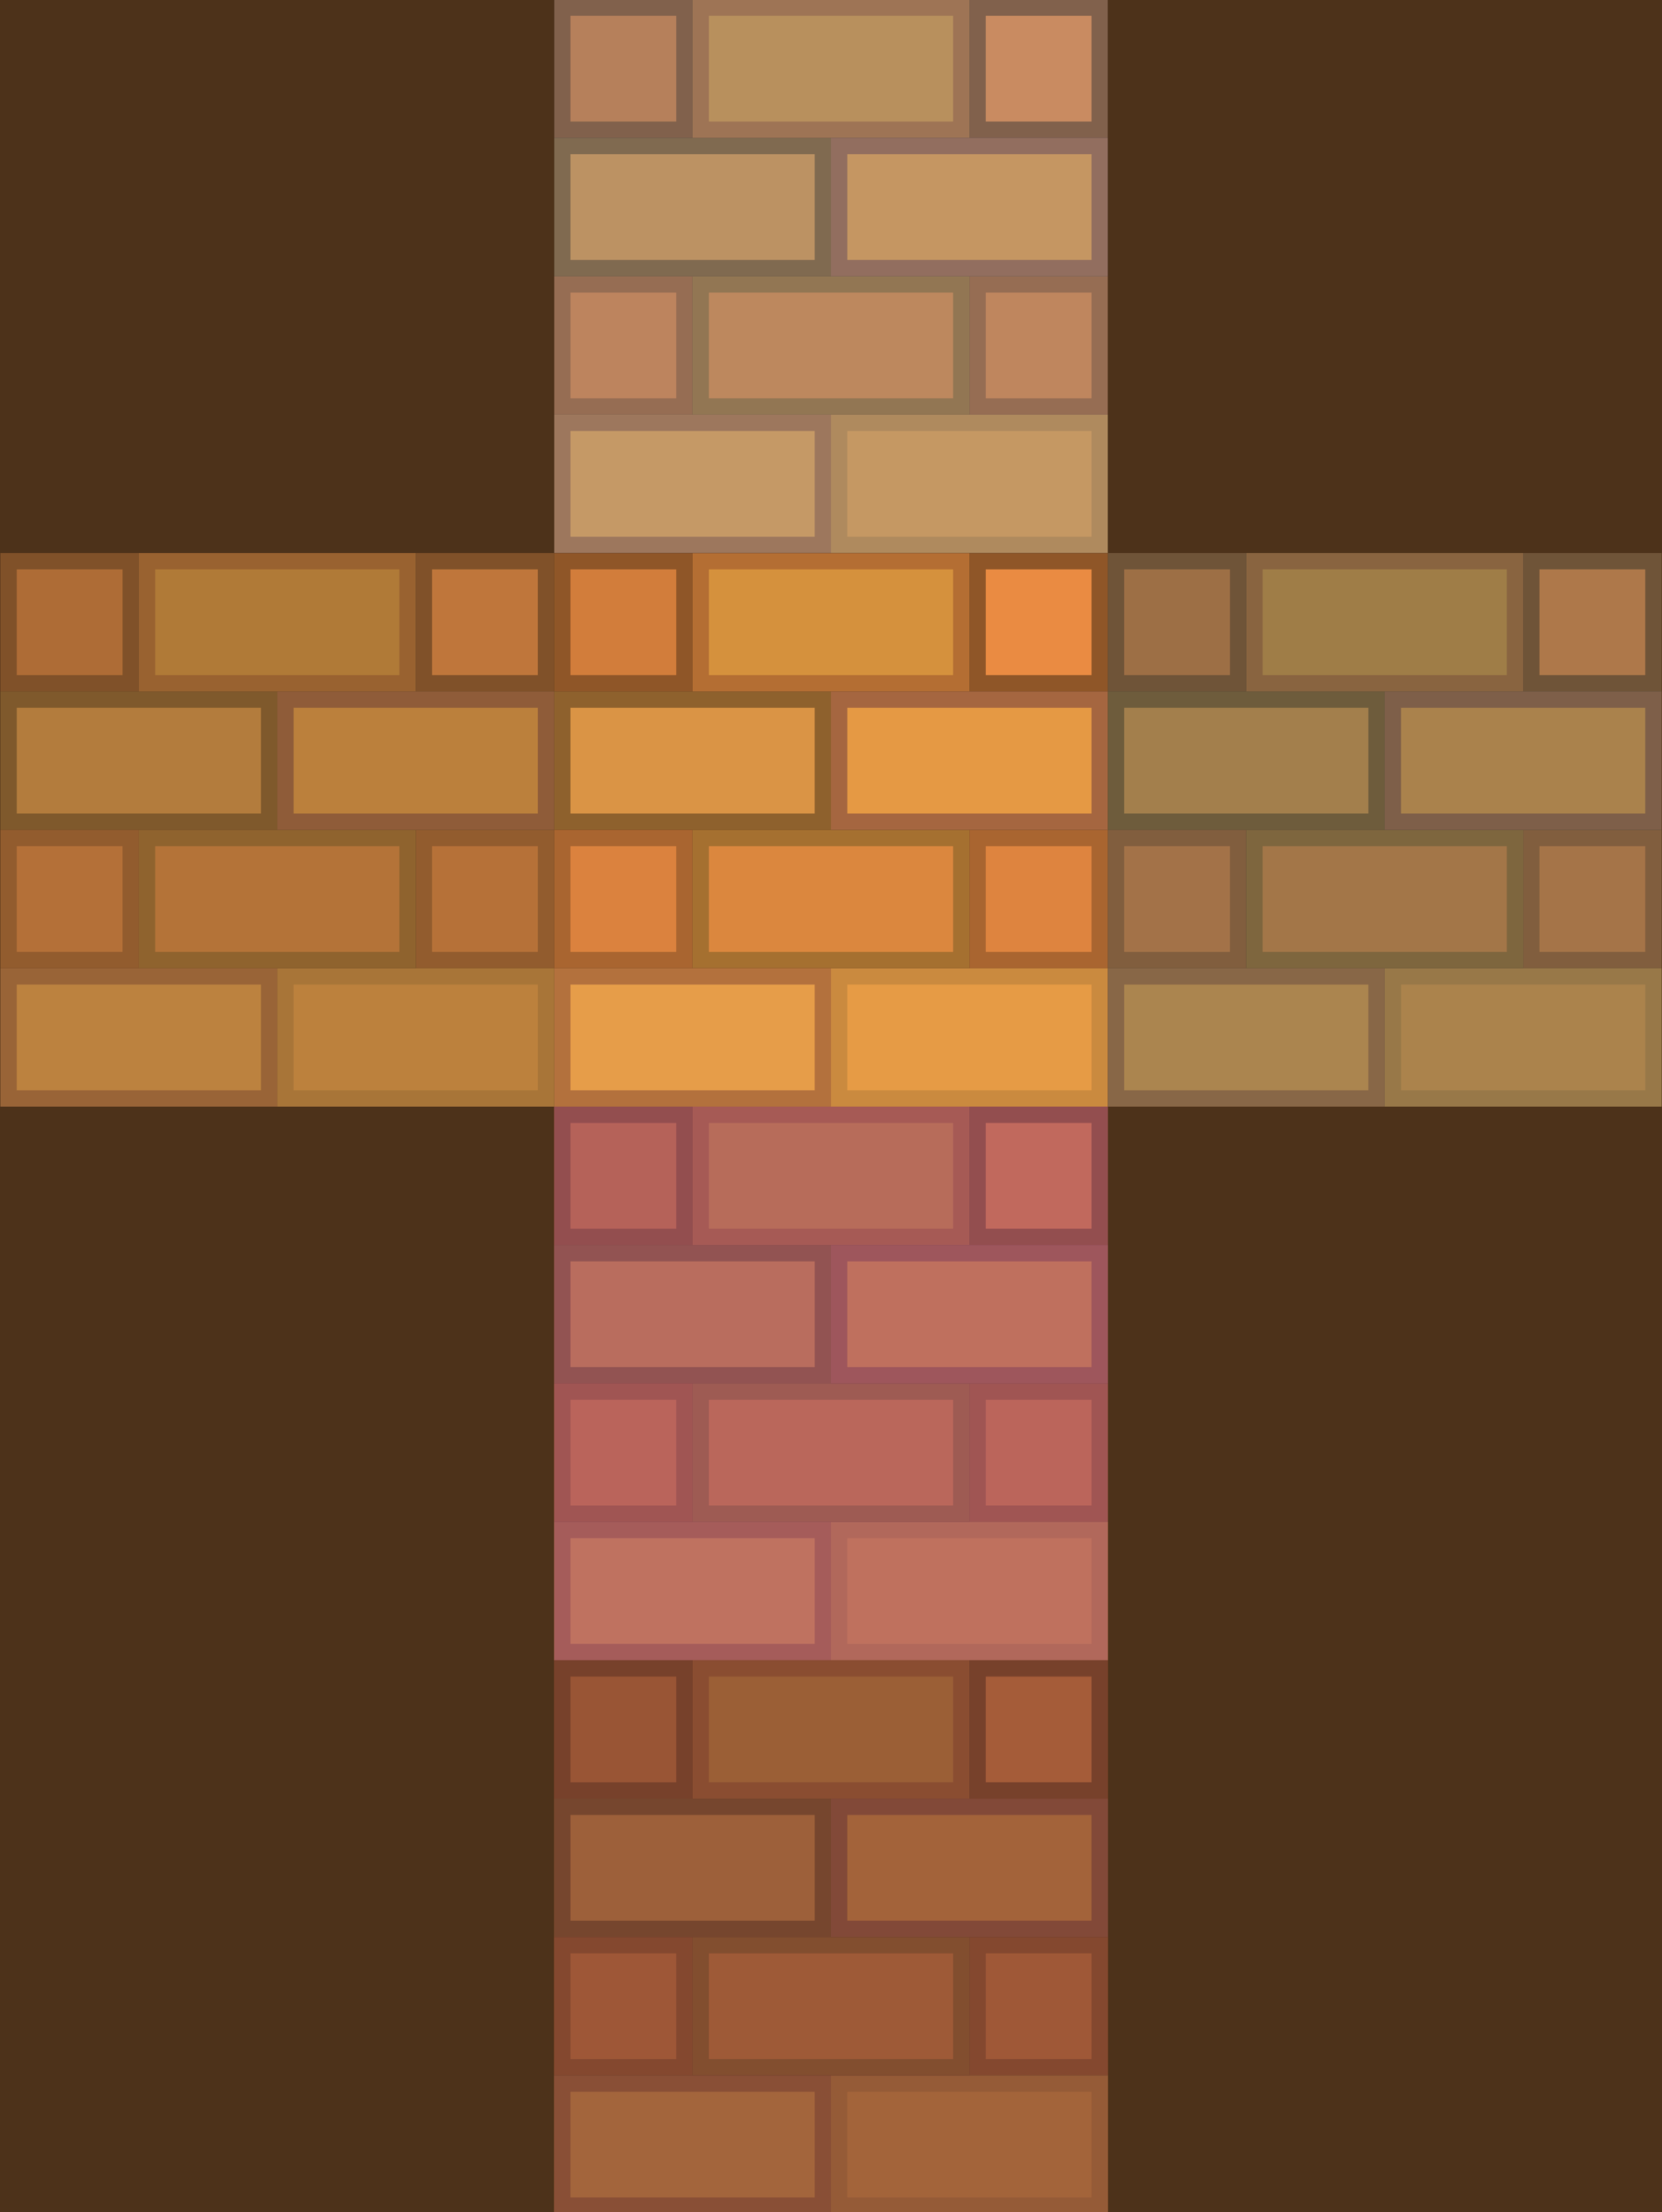 <?xml version="1.0" encoding="UTF-8" standalone="no"?>
<!-- Created with Inkscape (http://www.inkscape.org/) -->

<svg
   width="813.23mm"
   height="1082.675mm"
   viewBox="0 0 813.23 1082.675"
   version="1.1"
   id="svg295"
   inkscape:version="1.2.2 (b0a8486541, 2022-12-01)"
   sodipodi:docname="rock_tile.svg"
   inkscape:export-filename="png/rock_tile.png"
   inkscape:export-xdpi="96"
   inkscape:export-ydpi="96"
   xml:space="preserve"
   xmlns:inkscape="http://www.inkscape.org/namespaces/inkscape"
   xmlns:sodipodi="http://sodipodi.sourceforge.net/DTD/sodipodi-0.dtd"
   xmlns="http://www.w3.org/2000/svg"
   xmlns:svg="http://www.w3.org/2000/svg"><sodipodi:namedview
     id="namedview297"
     pagecolor="#505050"
     bordercolor="#ffffff"
     borderopacity="1"
     inkscape:showpageshadow="0"
     inkscape:pageopacity="0"
     inkscape:pagecheckerboard="1"
     inkscape:deskcolor="#d1d1d1"
     inkscape:document-units="mm"
     showgrid="false"
     inkscape:zoom="0.12292702"
     inkscape:cx="1915.7709"
     inkscape:cy="902.9748"
     inkscape:window-width="1854"
     inkscape:window-height="1011"
     inkscape:window-x="66"
     inkscape:window-y="32"
     inkscape:window-maximized="1"
     inkscape:current-layer="layer1" /><defs
     id="defs292" /><g
     inkscape:label="Camada 1"
     inkscape:groupmode="layer"
     id="layer1"
     transform="translate(303.065,542.804)"><rect
       style="opacity:1;fill:#4d321a;fill-opacity:1;stroke:none;stroke-width:3;stroke-linecap:round;stroke-linejoin:round;stroke-dasharray:none;stroke-opacity:1;paint-order:markers fill stroke"
       id="rect25870"
       width="813.23"
       height="1082.675"
       x="-303.065"
       y="-542.804" /><g
       id="g79226"
       transform="translate(4.1895508e-4)"><rect
         style="fill:#8f5628;fill-opacity:1;stroke:none;stroke-width:0.177;stroke-linecap:round;stroke-linejoin:round;stroke-dashoffset:4.66;paint-order:markers fill stroke"
         id="rect1911"
         width="67.733"
         height="67.733"
         x="-31.917"
         y="-272.135" /><rect
         style="fill:#8e612d;fill-opacity:1;stroke:none;stroke-width:0.25;stroke-linecap:round;stroke-linejoin:round;stroke-dashoffset:4.66;paint-order:markers fill stroke"
         id="rect1911-6-0"
         width="135.467"
         height="67.733"
         x="-31.917"
         y="-204.402" /><rect
         style="fill:#8f5628;fill-opacity:1;stroke:none;stroke-width:0.177;stroke-linecap:round;stroke-linejoin:round;stroke-dashoffset:4.66;paint-order:markers fill stroke"
         id="rect1911-2"
         width="67.733"
         height="67.733"
         x="-239.017"
         y="-272.135"
         transform="scale(-1,1)" /><rect
         style="fill:#b46e33;fill-opacity:1;stroke:none;stroke-width:0.25;stroke-linecap:round;stroke-linejoin:round;stroke-dashoffset:4.66;paint-order:markers fill stroke"
         id="rect1911-6-9"
         width="135.466"
         height="67.733"
         x="35.817"
         y="-272.135" /><rect
         style="fill:#a96530;fill-opacity:1;stroke:none;stroke-width:0.177;stroke-linecap:round;stroke-linejoin:round;stroke-dashoffset:4.66;paint-order:markers fill stroke"
         id="rect1911-2-7"
         width="67.733"
         height="67.733"
         x="-239.017"
         y="-136.668"
         transform="scale(-1,1)" /><rect
         style="fill:#ca8a3f;fill-opacity:1;stroke:none;stroke-width:0.25;stroke-linecap:round;stroke-linejoin:round;stroke-dashoffset:4.66;paint-order:markers fill stroke"
         id="rect1911-6-0-1-2"
         width="135.467"
         height="67.733"
         x="-239.017"
         y="-68.935"
         transform="scale(-1,1)" /><rect
         style="fill:#a96530;fill-opacity:1;stroke:none;stroke-width:0.177;stroke-linecap:round;stroke-linejoin:round;stroke-dashoffset:4.66;paint-order:markers fill stroke"
         id="rect1911-2-7-2"
         width="67.733"
         height="67.733"
         x="-31.916"
         y="-136.668" /><rect
         style="fill:#a57030;fill-opacity:1;stroke:none;stroke-width:0.25;stroke-linecap:round;stroke-linejoin:round;stroke-dashoffset:4.66;paint-order:markers fill stroke"
         id="rect1911-6-9-2"
         width="135.466"
         height="67.733"
         x="35.817"
         y="-136.668" /><rect
         style="fill:#db873e;fill-opacity:1;stroke:none;stroke-width:0.205;stroke-linecap:round;stroke-linejoin:round;stroke-dashoffset:4.66;paint-order:markers fill stroke"
         id="rect50279-8-9"
         width="119.466"
         height="51.733"
         x="43.817"
         y="-128.668" /><rect
         style="fill:#b3713d;fill-opacity:1;stroke:none;stroke-width:0.25;stroke-linecap:round;stroke-linejoin:round;stroke-dashoffset:4.66;paint-order:markers fill stroke"
         id="rect1911-6-0-1-2-7"
         width="135.467"
         height="67.733"
         x="-31.917"
         y="-68.935" /><rect
         style="fill:#a56640;fill-opacity:1;stroke:none;stroke-width:0.25;stroke-linecap:round;stroke-linejoin:round;stroke-dashoffset:4.66;paint-order:markers fill stroke"
         id="rect1911-6-0-1-2-5"
         width="135.467"
         height="67.733"
         x="-239.017"
         y="-204.402"
         transform="scale(-1,1)" /><rect
         style="fill:#d5913d;fill-opacity:1;stroke:none;stroke-width:0.205;stroke-linecap:round;stroke-linejoin:round;stroke-dashoffset:4.66;paint-order:markers fill stroke"
         id="rect50279"
         width="119.466"
         height="51.733"
         x="43.817"
         y="-264.135" /><rect
         style="fill:#de843f;fill-opacity:1;stroke:none;stroke-width:0.135;stroke-linecap:round;stroke-linejoin:round;stroke-dashoffset:4.66;paint-order:markers fill stroke"
         id="rect50279-8"
         width="51.733"
         height="51.733"
         x="179.283"
         y="-128.668" /><rect
         style="fill:#db823e;fill-opacity:1;stroke:none;stroke-width:0.135;stroke-linecap:round;stroke-linejoin:round;stroke-dashoffset:4.66;paint-order:markers fill stroke"
         id="rect50279-8-6"
         width="51.733"
         height="51.733"
         x="-23.916"
         y="-128.668" /><rect
         style="fill:#ea8b42;fill-opacity:1;stroke:none;stroke-width:0.135;stroke-linecap:round;stroke-linejoin:round;stroke-dashoffset:4.66;paint-order:markers fill stroke"
         id="rect50279-8-6-9"
         width="51.733"
         height="51.733"
         x="179.284"
         y="-264.135" /><rect
         style="fill:#d27d3b;fill-opacity:1;stroke:none;stroke-width:0.135;stroke-linecap:round;stroke-linejoin:round;stroke-dashoffset:4.66;paint-order:markers fill stroke"
         id="rect50279-8-6-2"
         width="51.733"
         height="51.733"
         x="-23.916"
         y="-264.135" /><rect
         style="fill:#e69d49;fill-opacity:1;stroke:none;stroke-width:0.205;stroke-linecap:round;stroke-linejoin:round;stroke-dashoffset:4.66;paint-order:markers fill stroke"
         id="rect50279-8-3"
         width="119.466"
         height="51.733"
         x="-23.916"
         y="-60.935" /><rect
         style="fill:#e69b45;fill-opacity:1;stroke:none;stroke-width:0.205;stroke-linecap:round;stroke-linejoin:round;stroke-dashoffset:4.66;paint-order:markers fill stroke"
         id="rect50279-8-7"
         width="119.466"
         height="51.733"
         x="111.551"
         y="-60.935" /><rect
         style="fill:#da9445;fill-opacity:1;stroke:none;stroke-width:0.205;stroke-linecap:round;stroke-linejoin:round;stroke-dashoffset:4.66;paint-order:markers fill stroke"
         id="rect50279-2"
         width="119.466"
         height="51.733"
         x="-23.916"
         y="-196.402" /><rect
         style="fill:#e59944;fill-opacity:1;stroke:none;stroke-width:0.205;stroke-linecap:round;stroke-linejoin:round;stroke-dashoffset:4.66;paint-order:markers fill stroke"
         id="rect50279-2-1"
         width="119.466"
         height="51.733"
         x="111.551"
         y="-196.402" /></g><g
       id="g79226-7"
       transform="translate(-1.7453125e-4,-270.933)"><rect
         style="fill:#8f5628;fill-opacity:1;stroke:none;stroke-width:0.177;stroke-linecap:round;stroke-linejoin:round;stroke-dashoffset:4.66;paint-order:markers fill stroke"
         id="rect1911-27"
         width="67.733"
         height="67.733"
         x="-31.917"
         y="-272.135" /><rect
         style="fill:#8e612d;fill-opacity:1;stroke:none;stroke-width:0.25;stroke-linecap:round;stroke-linejoin:round;stroke-dashoffset:4.66;paint-order:markers fill stroke"
         id="rect1911-6-0-2"
         width="135.467"
         height="67.733"
         x="-31.917"
         y="-204.402" /><rect
         style="fill:#8f5628;fill-opacity:1;stroke:none;stroke-width:0.177;stroke-linecap:round;stroke-linejoin:round;stroke-dashoffset:4.66;paint-order:markers fill stroke"
         id="rect1911-2-2"
         width="67.733"
         height="67.733"
         x="-239.017"
         y="-272.135"
         transform="scale(-1,1)" /><rect
         style="fill:#b46e33;fill-opacity:1;stroke:none;stroke-width:0.25;stroke-linecap:round;stroke-linejoin:round;stroke-dashoffset:4.66;paint-order:markers fill stroke"
         id="rect1911-6-9-6"
         width="135.466"
         height="67.733"
         x="35.817"
         y="-272.135" /><rect
         style="fill:#a96530;fill-opacity:1;stroke:none;stroke-width:0.177;stroke-linecap:round;stroke-linejoin:round;stroke-dashoffset:4.66;paint-order:markers fill stroke"
         id="rect1911-2-7-1"
         width="67.733"
         height="67.733"
         x="-239.017"
         y="-136.668"
         transform="scale(-1,1)" /><rect
         style="fill:#ca8a3f;fill-opacity:1;stroke:none;stroke-width:0.25;stroke-linecap:round;stroke-linejoin:round;stroke-dashoffset:4.66;paint-order:markers fill stroke"
         id="rect1911-6-0-1-2-0"
         width="135.467"
         height="67.733"
         x="-239.017"
         y="-68.935"
         transform="scale(-1,1)" /><rect
         style="fill:#a96530;fill-opacity:1;stroke:none;stroke-width:0.177;stroke-linecap:round;stroke-linejoin:round;stroke-dashoffset:4.66;paint-order:markers fill stroke"
         id="rect1911-2-7-2-6"
         width="67.733"
         height="67.733"
         x="-31.916"
         y="-136.668" /><rect
         style="fill:#a57030;fill-opacity:1;stroke:none;stroke-width:0.25;stroke-linecap:round;stroke-linejoin:round;stroke-dashoffset:4.66;paint-order:markers fill stroke"
         id="rect1911-6-9-2-1"
         width="135.466"
         height="67.733"
         x="35.817"
         y="-136.668" /><rect
         style="fill:#db873e;fill-opacity:1;stroke:none;stroke-width:0.205;stroke-linecap:round;stroke-linejoin:round;stroke-dashoffset:4.66;paint-order:markers fill stroke"
         id="rect50279-8-9-5"
         width="119.466"
         height="51.733"
         x="43.817"
         y="-128.668" /><rect
         style="fill:#b3713d;fill-opacity:1;stroke:none;stroke-width:0.25;stroke-linecap:round;stroke-linejoin:round;stroke-dashoffset:4.66;paint-order:markers fill stroke"
         id="rect1911-6-0-1-2-7-9"
         width="135.467"
         height="67.733"
         x="-31.917"
         y="-68.935" /><rect
         style="fill:#a56640;fill-opacity:1;stroke:none;stroke-width:0.25;stroke-linecap:round;stroke-linejoin:round;stroke-dashoffset:4.66;paint-order:markers fill stroke"
         id="rect1911-6-0-1-2-5-4"
         width="135.467"
         height="67.733"
         x="-239.017"
         y="-204.402"
         transform="scale(-1,1)" /><rect
         style="fill:#d5913d;fill-opacity:1;stroke:none;stroke-width:0.205;stroke-linecap:round;stroke-linejoin:round;stroke-dashoffset:4.66;paint-order:markers fill stroke"
         id="rect50279-9"
         width="119.466"
         height="51.733"
         x="43.817"
         y="-264.135" /><rect
         style="fill:#de843f;fill-opacity:1;stroke:none;stroke-width:0.135;stroke-linecap:round;stroke-linejoin:round;stroke-dashoffset:4.66;paint-order:markers fill stroke"
         id="rect50279-8-0"
         width="51.733"
         height="51.733"
         x="179.283"
         y="-128.668" /><rect
         style="fill:#db823e;fill-opacity:1;stroke:none;stroke-width:0.135;stroke-linecap:round;stroke-linejoin:round;stroke-dashoffset:4.66;paint-order:markers fill stroke"
         id="rect50279-8-6-91"
         width="51.733"
         height="51.733"
         x="-23.916"
         y="-128.668" /><rect
         style="fill:#ea8b42;fill-opacity:1;stroke:none;stroke-width:0.135;stroke-linecap:round;stroke-linejoin:round;stroke-dashoffset:4.66;paint-order:markers fill stroke"
         id="rect50279-8-6-9-7"
         width="51.733"
         height="51.733"
         x="179.284"
         y="-264.135" /><rect
         style="fill:#d27d3b;fill-opacity:1;stroke:none;stroke-width:0.135;stroke-linecap:round;stroke-linejoin:round;stroke-dashoffset:4.66;paint-order:markers fill stroke"
         id="rect50279-8-6-2-7"
         width="51.733"
         height="51.733"
         x="-23.916"
         y="-264.135" /><rect
         style="fill:#e69d49;fill-opacity:1;stroke:none;stroke-width:0.205;stroke-linecap:round;stroke-linejoin:round;stroke-dashoffset:4.66;paint-order:markers fill stroke"
         id="rect50279-8-3-1"
         width="119.466"
         height="51.733"
         x="-23.916"
         y="-60.935" /><rect
         style="fill:#e69b45;fill-opacity:1;stroke:none;stroke-width:0.205;stroke-linecap:round;stroke-linejoin:round;stroke-dashoffset:4.66;paint-order:markers fill stroke"
         id="rect50279-8-7-1"
         width="119.466"
         height="51.733"
         x="111.551"
         y="-60.935" /><rect
         style="fill:#da9445;fill-opacity:1;stroke:none;stroke-width:0.205;stroke-linecap:round;stroke-linejoin:round;stroke-dashoffset:4.66;paint-order:markers fill stroke"
         id="rect50279-2-5"
         width="119.466"
         height="51.733"
         x="-23.916"
         y="-196.402" /><rect
         style="fill:#e59944;fill-opacity:1;stroke:none;stroke-width:0.205;stroke-linecap:round;stroke-linejoin:round;stroke-dashoffset:4.66;paint-order:markers fill stroke"
         id="rect50279-2-1-9"
         width="119.466"
         height="51.733"
         x="111.551"
         y="-196.402" /></g><g
       id="g79226-3"
       transform="translate(270.934,6.0800781e-5)"><rect
         style="fill:#8f5628;fill-opacity:1;stroke:none;stroke-width:0.177;stroke-linecap:round;stroke-linejoin:round;stroke-dashoffset:4.66;paint-order:markers fill stroke"
         id="rect1911-1"
         width="67.733"
         height="67.733"
         x="-31.917"
         y="-272.135" /><rect
         style="fill:#8e612d;fill-opacity:1;stroke:none;stroke-width:0.25;stroke-linecap:round;stroke-linejoin:round;stroke-dashoffset:4.66;paint-order:markers fill stroke"
         id="rect1911-6-0-9"
         width="135.467"
         height="67.733"
         x="-31.917"
         y="-204.402" /><rect
         style="fill:#8f5628;fill-opacity:1;stroke:none;stroke-width:0.177;stroke-linecap:round;stroke-linejoin:round;stroke-dashoffset:4.66;paint-order:markers fill stroke"
         id="rect1911-2-4"
         width="67.733"
         height="67.733"
         x="-239.017"
         y="-272.135"
         transform="scale(-1,1)" /><rect
         style="fill:#b46e33;fill-opacity:1;stroke:none;stroke-width:0.25;stroke-linecap:round;stroke-linejoin:round;stroke-dashoffset:4.66;paint-order:markers fill stroke"
         id="rect1911-6-9-7"
         width="135.466"
         height="67.733"
         x="35.817"
         y="-272.135" /><rect
         style="fill:#a96530;fill-opacity:1;stroke:none;stroke-width:0.177;stroke-linecap:round;stroke-linejoin:round;stroke-dashoffset:4.66;paint-order:markers fill stroke"
         id="rect1911-2-7-8"
         width="67.733"
         height="67.733"
         x="-239.017"
         y="-136.668"
         transform="scale(-1,1)" /><rect
         style="fill:#ca8a3f;fill-opacity:1;stroke:none;stroke-width:0.25;stroke-linecap:round;stroke-linejoin:round;stroke-dashoffset:4.66;paint-order:markers fill stroke"
         id="rect1911-6-0-1-2-4"
         width="135.467"
         height="67.733"
         x="-239.017"
         y="-68.935"
         transform="scale(-1,1)" /><rect
         style="fill:#a96530;fill-opacity:1;stroke:none;stroke-width:0.177;stroke-linecap:round;stroke-linejoin:round;stroke-dashoffset:4.66;paint-order:markers fill stroke"
         id="rect1911-2-7-2-5"
         width="67.733"
         height="67.733"
         x="-31.916"
         y="-136.668" /><rect
         style="fill:#a57030;fill-opacity:1;stroke:none;stroke-width:0.25;stroke-linecap:round;stroke-linejoin:round;stroke-dashoffset:4.66;paint-order:markers fill stroke"
         id="rect1911-6-9-2-0"
         width="135.466"
         height="67.733"
         x="35.817"
         y="-136.668" /><rect
         style="fill:#db873e;fill-opacity:1;stroke:none;stroke-width:0.205;stroke-linecap:round;stroke-linejoin:round;stroke-dashoffset:4.66;paint-order:markers fill stroke"
         id="rect50279-8-9-3"
         width="119.466"
         height="51.733"
         x="43.817"
         y="-128.668" /><rect
         style="fill:#b3713d;fill-opacity:1;stroke:none;stroke-width:0.25;stroke-linecap:round;stroke-linejoin:round;stroke-dashoffset:4.66;paint-order:markers fill stroke"
         id="rect1911-6-0-1-2-7-6"
         width="135.467"
         height="67.733"
         x="-31.917"
         y="-68.935" /><rect
         style="fill:#a56640;fill-opacity:1;stroke:none;stroke-width:0.25;stroke-linecap:round;stroke-linejoin:round;stroke-dashoffset:4.66;paint-order:markers fill stroke"
         id="rect1911-6-0-1-2-5-1"
         width="135.467"
         height="67.733"
         x="-239.017"
         y="-204.402"
         transform="scale(-1,1)" /><rect
         style="fill:#d5913d;fill-opacity:1;stroke:none;stroke-width:0.205;stroke-linecap:round;stroke-linejoin:round;stroke-dashoffset:4.66;paint-order:markers fill stroke"
         id="rect50279-0"
         width="119.466"
         height="51.733"
         x="43.817"
         y="-264.135" /><rect
         style="fill:#de843f;fill-opacity:1;stroke:none;stroke-width:0.135;stroke-linecap:round;stroke-linejoin:round;stroke-dashoffset:4.66;paint-order:markers fill stroke"
         id="rect50279-8-63"
         width="51.733"
         height="51.733"
         x="179.283"
         y="-128.668" /><rect
         style="fill:#db823e;fill-opacity:1;stroke:none;stroke-width:0.135;stroke-linecap:round;stroke-linejoin:round;stroke-dashoffset:4.66;paint-order:markers fill stroke"
         id="rect50279-8-6-20"
         width="51.733"
         height="51.733"
         x="-23.916"
         y="-128.668" /><rect
         style="fill:#ea8b42;fill-opacity:1;stroke:none;stroke-width:0.135;stroke-linecap:round;stroke-linejoin:round;stroke-dashoffset:4.66;paint-order:markers fill stroke"
         id="rect50279-8-6-9-6"
         width="51.733"
         height="51.733"
         x="179.284"
         y="-264.135" /><rect
         style="fill:#d27d3b;fill-opacity:1;stroke:none;stroke-width:0.135;stroke-linecap:round;stroke-linejoin:round;stroke-dashoffset:4.66;paint-order:markers fill stroke"
         id="rect50279-8-6-2-1"
         width="51.733"
         height="51.733"
         x="-23.916"
         y="-264.135" /><rect
         style="fill:#e69d49;fill-opacity:1;stroke:none;stroke-width:0.205;stroke-linecap:round;stroke-linejoin:round;stroke-dashoffset:4.66;paint-order:markers fill stroke"
         id="rect50279-8-3-5"
         width="119.466"
         height="51.733"
         x="-23.916"
         y="-60.935" /><rect
         style="fill:#e69b45;fill-opacity:1;stroke:none;stroke-width:0.205;stroke-linecap:round;stroke-linejoin:round;stroke-dashoffset:4.66;paint-order:markers fill stroke"
         id="rect50279-8-7-5"
         width="119.466"
         height="51.733"
         x="111.551"
         y="-60.935" /><rect
         style="fill:#da9445;fill-opacity:1;stroke:none;stroke-width:0.205;stroke-linecap:round;stroke-linejoin:round;stroke-dashoffset:4.66;paint-order:markers fill stroke"
         id="rect50279-2-4"
         width="119.466"
         height="51.733"
         x="-23.916"
         y="-196.402" /><rect
         style="fill:#e59944;fill-opacity:1;stroke:none;stroke-width:0.205;stroke-linecap:round;stroke-linejoin:round;stroke-dashoffset:4.66;paint-order:markers fill stroke"
         id="rect50279-2-1-7"
         width="119.466"
         height="51.733"
         x="111.551"
         y="-196.402" /></g><g
       id="g79226-3-6"
       transform="translate(5.5819153e-4,270.933)"><rect
         style="fill:#8f5628;fill-opacity:1;stroke:none;stroke-width:0.177;stroke-linecap:round;stroke-linejoin:round;stroke-dashoffset:4.66;paint-order:markers fill stroke"
         id="rect1911-1-5"
         width="67.733"
         height="67.733"
         x="-31.917"
         y="-272.135" /><rect
         style="fill:#8e612d;fill-opacity:1;stroke:none;stroke-width:0.25;stroke-linecap:round;stroke-linejoin:round;stroke-dashoffset:4.66;paint-order:markers fill stroke"
         id="rect1911-6-0-9-6"
         width="135.467"
         height="67.733"
         x="-31.917"
         y="-204.402" /><rect
         style="fill:#8f5628;fill-opacity:1;stroke:none;stroke-width:0.177;stroke-linecap:round;stroke-linejoin:round;stroke-dashoffset:4.66;paint-order:markers fill stroke"
         id="rect1911-2-4-9"
         width="67.733"
         height="67.733"
         x="-239.017"
         y="-272.135"
         transform="scale(-1,1)" /><rect
         style="fill:#b46e33;fill-opacity:1;stroke:none;stroke-width:0.25;stroke-linecap:round;stroke-linejoin:round;stroke-dashoffset:4.66;paint-order:markers fill stroke"
         id="rect1911-6-9-7-3"
         width="135.466"
         height="67.733"
         x="35.817"
         y="-272.135" /><rect
         style="fill:#a96530;fill-opacity:1;stroke:none;stroke-width:0.177;stroke-linecap:round;stroke-linejoin:round;stroke-dashoffset:4.66;paint-order:markers fill stroke"
         id="rect1911-2-7-8-7"
         width="67.733"
         height="67.733"
         x="-239.017"
         y="-136.668"
         transform="scale(-1,1)" /><rect
         style="fill:#ca8a3f;fill-opacity:1;stroke:none;stroke-width:0.25;stroke-linecap:round;stroke-linejoin:round;stroke-dashoffset:4.66;paint-order:markers fill stroke"
         id="rect1911-6-0-1-2-4-4"
         width="135.467"
         height="67.733"
         x="-239.017"
         y="-68.935"
         transform="scale(-1,1)" /><rect
         style="fill:#a96530;fill-opacity:1;stroke:none;stroke-width:0.177;stroke-linecap:round;stroke-linejoin:round;stroke-dashoffset:4.66;paint-order:markers fill stroke"
         id="rect1911-2-7-2-5-5"
         width="67.733"
         height="67.733"
         x="-31.916"
         y="-136.668" /><rect
         style="fill:#a57030;fill-opacity:1;stroke:none;stroke-width:0.25;stroke-linecap:round;stroke-linejoin:round;stroke-dashoffset:4.66;paint-order:markers fill stroke"
         id="rect1911-6-9-2-0-2"
         width="135.466"
         height="67.733"
         x="35.817"
         y="-136.668" /><rect
         style="fill:#db873e;fill-opacity:1;stroke:none;stroke-width:0.205;stroke-linecap:round;stroke-linejoin:round;stroke-dashoffset:4.66;paint-order:markers fill stroke"
         id="rect50279-8-9-3-5"
         width="119.466"
         height="51.733"
         x="43.817"
         y="-128.668" /><rect
         style="fill:#b3713d;fill-opacity:1;stroke:none;stroke-width:0.25;stroke-linecap:round;stroke-linejoin:round;stroke-dashoffset:4.66;paint-order:markers fill stroke"
         id="rect1911-6-0-1-2-7-6-4"
         width="135.467"
         height="67.733"
         x="-31.917"
         y="-68.935" /><rect
         style="fill:#a56640;fill-opacity:1;stroke:none;stroke-width:0.25;stroke-linecap:round;stroke-linejoin:round;stroke-dashoffset:4.66;paint-order:markers fill stroke"
         id="rect1911-6-0-1-2-5-1-7"
         width="135.467"
         height="67.733"
         x="-239.017"
         y="-204.402"
         transform="scale(-1,1)" /><rect
         style="fill:#d5913d;fill-opacity:1;stroke:none;stroke-width:0.205;stroke-linecap:round;stroke-linejoin:round;stroke-dashoffset:4.66;paint-order:markers fill stroke"
         id="rect50279-0-4"
         width="119.466"
         height="51.733"
         x="43.817"
         y="-264.135" /><rect
         style="fill:#de843f;fill-opacity:1;stroke:none;stroke-width:0.135;stroke-linecap:round;stroke-linejoin:round;stroke-dashoffset:4.66;paint-order:markers fill stroke"
         id="rect50279-8-63-4"
         width="51.733"
         height="51.733"
         x="179.283"
         y="-128.668" /><rect
         style="fill:#db823e;fill-opacity:1;stroke:none;stroke-width:0.135;stroke-linecap:round;stroke-linejoin:round;stroke-dashoffset:4.66;paint-order:markers fill stroke"
         id="rect50279-8-6-20-3"
         width="51.733"
         height="51.733"
         x="-23.916"
         y="-128.668" /><rect
         style="fill:#ea8b42;fill-opacity:1;stroke:none;stroke-width:0.135;stroke-linecap:round;stroke-linejoin:round;stroke-dashoffset:4.66;paint-order:markers fill stroke"
         id="rect50279-8-6-9-6-0"
         width="51.733"
         height="51.733"
         x="179.284"
         y="-264.135" /><rect
         style="fill:#d27d3b;fill-opacity:1;stroke:none;stroke-width:0.135;stroke-linecap:round;stroke-linejoin:round;stroke-dashoffset:4.66;paint-order:markers fill stroke"
         id="rect50279-8-6-2-1-7"
         width="51.733"
         height="51.733"
         x="-23.916"
         y="-264.135" /><rect
         style="fill:#e69d49;fill-opacity:1;stroke:none;stroke-width:0.205;stroke-linecap:round;stroke-linejoin:round;stroke-dashoffset:4.66;paint-order:markers fill stroke"
         id="rect50279-8-3-5-8"
         width="119.466"
         height="51.733"
         x="-23.916"
         y="-60.935" /><rect
         style="fill:#e69b45;fill-opacity:1;stroke:none;stroke-width:0.205;stroke-linecap:round;stroke-linejoin:round;stroke-dashoffset:4.66;paint-order:markers fill stroke"
         id="rect50279-8-7-5-6"
         width="119.466"
         height="51.733"
         x="111.551"
         y="-60.935" /><rect
         style="fill:#da9445;fill-opacity:1;stroke:none;stroke-width:0.205;stroke-linecap:round;stroke-linejoin:round;stroke-dashoffset:4.66;paint-order:markers fill stroke"
         id="rect50279-2-4-8"
         width="119.466"
         height="51.733"
         x="-23.916"
         y="-196.402" /><rect
         style="fill:#e59944;fill-opacity:1;stroke:none;stroke-width:0.205;stroke-linecap:round;stroke-linejoin:round;stroke-dashoffset:4.66;paint-order:markers fill stroke"
         id="rect50279-2-1-7-8"
         width="119.466"
         height="51.733"
         x="111.551"
         y="-196.402" /></g><g
       id="g79226-3-6-7"
       transform="translate(6.9742798e-4,541.867)"><rect
         style="fill:#8f5628;fill-opacity:1;stroke:none;stroke-width:0.177;stroke-linecap:round;stroke-linejoin:round;stroke-dashoffset:4.66;paint-order:markers fill stroke"
         id="rect1911-1-5-7"
         width="67.733"
         height="67.733"
         x="-31.917"
         y="-272.135" /><rect
         style="fill:#8e612d;fill-opacity:1;stroke:none;stroke-width:0.25;stroke-linecap:round;stroke-linejoin:round;stroke-dashoffset:4.66;paint-order:markers fill stroke"
         id="rect1911-6-0-9-6-6"
         width="135.467"
         height="67.733"
         x="-31.917"
         y="-204.402" /><rect
         style="fill:#8f5628;fill-opacity:1;stroke:none;stroke-width:0.177;stroke-linecap:round;stroke-linejoin:round;stroke-dashoffset:4.66;paint-order:markers fill stroke"
         id="rect1911-2-4-9-7"
         width="67.733"
         height="67.733"
         x="-239.017"
         y="-272.135"
         transform="scale(-1,1)" /><rect
         style="fill:#b46e33;fill-opacity:1;stroke:none;stroke-width:0.25;stroke-linecap:round;stroke-linejoin:round;stroke-dashoffset:4.66;paint-order:markers fill stroke"
         id="rect1911-6-9-7-3-3"
         width="135.466"
         height="67.733"
         x="35.817"
         y="-272.135" /><rect
         style="fill:#a96530;fill-opacity:1;stroke:none;stroke-width:0.177;stroke-linecap:round;stroke-linejoin:round;stroke-dashoffset:4.66;paint-order:markers fill stroke"
         id="rect1911-2-7-8-7-6"
         width="67.733"
         height="67.733"
         x="-239.017"
         y="-136.668"
         transform="scale(-1,1)" /><rect
         style="fill:#ca8a3f;fill-opacity:1;stroke:none;stroke-width:0.25;stroke-linecap:round;stroke-linejoin:round;stroke-dashoffset:4.66;paint-order:markers fill stroke"
         id="rect1911-6-0-1-2-4-4-5"
         width="135.467"
         height="67.733"
         x="-239.017"
         y="-68.935"
         transform="scale(-1,1)" /><rect
         style="fill:#a96530;fill-opacity:1;stroke:none;stroke-width:0.177;stroke-linecap:round;stroke-linejoin:round;stroke-dashoffset:4.66;paint-order:markers fill stroke"
         id="rect1911-2-7-2-5-5-63"
         width="67.733"
         height="67.733"
         x="-31.916"
         y="-136.668" /><rect
         style="fill:#a57030;fill-opacity:1;stroke:none;stroke-width:0.25;stroke-linecap:round;stroke-linejoin:round;stroke-dashoffset:4.66;paint-order:markers fill stroke"
         id="rect1911-6-9-2-0-2-9"
         width="135.466"
         height="67.733"
         x="35.817"
         y="-136.668" /><rect
         style="fill:#db873e;fill-opacity:1;stroke:none;stroke-width:0.205;stroke-linecap:round;stroke-linejoin:round;stroke-dashoffset:4.66;paint-order:markers fill stroke"
         id="rect50279-8-9-3-5-4"
         width="119.466"
         height="51.733"
         x="43.817"
         y="-128.668" /><rect
         style="fill:#b3713d;fill-opacity:1;stroke:none;stroke-width:0.25;stroke-linecap:round;stroke-linejoin:round;stroke-dashoffset:4.66;paint-order:markers fill stroke"
         id="rect1911-6-0-1-2-7-6-4-8"
         width="135.467"
         height="67.733"
         x="-31.917"
         y="-68.935" /><rect
         style="fill:#a56640;fill-opacity:1;stroke:none;stroke-width:0.25;stroke-linecap:round;stroke-linejoin:round;stroke-dashoffset:4.66;paint-order:markers fill stroke"
         id="rect1911-6-0-1-2-5-1-7-1"
         width="135.467"
         height="67.733"
         x="-239.017"
         y="-204.402"
         transform="scale(-1,1)" /><rect
         style="fill:#d5913d;fill-opacity:1;stroke:none;stroke-width:0.205;stroke-linecap:round;stroke-linejoin:round;stroke-dashoffset:4.66;paint-order:markers fill stroke"
         id="rect50279-0-4-2"
         width="119.466"
         height="51.733"
         x="43.817"
         y="-264.135" /><rect
         style="fill:#de843f;fill-opacity:1;stroke:none;stroke-width:0.135;stroke-linecap:round;stroke-linejoin:round;stroke-dashoffset:4.66;paint-order:markers fill stroke"
         id="rect50279-8-63-4-9"
         width="51.733"
         height="51.733"
         x="179.283"
         y="-128.668" /><rect
         style="fill:#db823e;fill-opacity:1;stroke:none;stroke-width:0.135;stroke-linecap:round;stroke-linejoin:round;stroke-dashoffset:4.66;paint-order:markers fill stroke"
         id="rect50279-8-6-20-3-3"
         width="51.733"
         height="51.733"
         x="-23.916"
         y="-128.668" /><rect
         style="fill:#ea8b42;fill-opacity:1;stroke:none;stroke-width:0.135;stroke-linecap:round;stroke-linejoin:round;stroke-dashoffset:4.66;paint-order:markers fill stroke"
         id="rect50279-8-6-9-6-0-9"
         width="51.733"
         height="51.733"
         x="179.284"
         y="-264.135" /><rect
         style="fill:#d27d3b;fill-opacity:1;stroke:none;stroke-width:0.135;stroke-linecap:round;stroke-linejoin:round;stroke-dashoffset:4.66;paint-order:markers fill stroke"
         id="rect50279-8-6-2-1-7-08"
         width="51.733"
         height="51.733"
         x="-23.916"
         y="-264.135" /><rect
         style="fill:#e69d49;fill-opacity:1;stroke:none;stroke-width:0.205;stroke-linecap:round;stroke-linejoin:round;stroke-dashoffset:4.66;paint-order:markers fill stroke"
         id="rect50279-8-3-5-8-8"
         width="119.466"
         height="51.733"
         x="-23.916"
         y="-60.935" /><rect
         style="fill:#e69b45;fill-opacity:1;stroke:none;stroke-width:0.205;stroke-linecap:round;stroke-linejoin:round;stroke-dashoffset:4.66;paint-order:markers fill stroke"
         id="rect50279-8-7-5-6-5"
         width="119.466"
         height="51.733"
         x="111.551"
         y="-60.935" /><rect
         style="fill:#da9445;fill-opacity:1;stroke:none;stroke-width:0.205;stroke-linecap:round;stroke-linejoin:round;stroke-dashoffset:4.66;paint-order:markers fill stroke"
         id="rect50279-2-4-8-0"
         width="119.466"
         height="51.733"
         x="-23.916"
         y="-196.402" /><rect
         style="fill:#e59944;fill-opacity:1;stroke:none;stroke-width:0.205;stroke-linecap:round;stroke-linejoin:round;stroke-dashoffset:4.66;paint-order:markers fill stroke"
         id="rect50279-2-1-7-8-9"
         width="119.466"
         height="51.733"
         x="111.551"
         y="-196.402" /></g><g
       id="g79226-3-6-4"
       transform="translate(-270.933,6.0800781e-5)"><rect
         style="fill:#8f5628;fill-opacity:1;stroke:none;stroke-width:0.177;stroke-linecap:round;stroke-linejoin:round;stroke-dashoffset:4.66;paint-order:markers fill stroke"
         id="rect1911-1-5-3"
         width="67.733"
         height="67.733"
         x="-31.917"
         y="-272.135" /><rect
         style="fill:#8e612d;fill-opacity:1;stroke:none;stroke-width:0.25;stroke-linecap:round;stroke-linejoin:round;stroke-dashoffset:4.66;paint-order:markers fill stroke"
         id="rect1911-6-0-9-6-1"
         width="135.467"
         height="67.733"
         x="-31.917"
         y="-204.402" /><rect
         style="fill:#8f5628;fill-opacity:1;stroke:none;stroke-width:0.177;stroke-linecap:round;stroke-linejoin:round;stroke-dashoffset:4.66;paint-order:markers fill stroke"
         id="rect1911-2-4-9-4"
         width="67.733"
         height="67.733"
         x="-239.017"
         y="-272.135"
         transform="scale(-1,1)" /><rect
         style="fill:#b46e33;fill-opacity:1;stroke:none;stroke-width:0.25;stroke-linecap:round;stroke-linejoin:round;stroke-dashoffset:4.66;paint-order:markers fill stroke"
         id="rect1911-6-9-7-3-9"
         width="135.466"
         height="67.733"
         x="35.817"
         y="-272.135" /><rect
         style="fill:#a96530;fill-opacity:1;stroke:none;stroke-width:0.177;stroke-linecap:round;stroke-linejoin:round;stroke-dashoffset:4.66;paint-order:markers fill stroke"
         id="rect1911-2-7-8-7-2"
         width="67.733"
         height="67.733"
         x="-239.017"
         y="-136.668"
         transform="scale(-1,1)" /><rect
         style="fill:#ca8a3f;fill-opacity:1;stroke:none;stroke-width:0.25;stroke-linecap:round;stroke-linejoin:round;stroke-dashoffset:4.66;paint-order:markers fill stroke"
         id="rect1911-6-0-1-2-4-4-0"
         width="135.467"
         height="67.733"
         x="-239.017"
         y="-68.935"
         transform="scale(-1,1)" /><rect
         style="fill:#a96530;fill-opacity:1;stroke:none;stroke-width:0.177;stroke-linecap:round;stroke-linejoin:round;stroke-dashoffset:4.66;paint-order:markers fill stroke"
         id="rect1911-2-7-2-5-5-6"
         width="67.733"
         height="67.733"
         x="-31.916"
         y="-136.668" /><rect
         style="fill:#a57030;fill-opacity:1;stroke:none;stroke-width:0.25;stroke-linecap:round;stroke-linejoin:round;stroke-dashoffset:4.66;paint-order:markers fill stroke"
         id="rect1911-6-9-2-0-2-8"
         width="135.466"
         height="67.733"
         x="35.817"
         y="-136.668" /><rect
         style="fill:#db873e;fill-opacity:1;stroke:none;stroke-width:0.205;stroke-linecap:round;stroke-linejoin:round;stroke-dashoffset:4.66;paint-order:markers fill stroke"
         id="rect50279-8-9-3-5-9"
         width="119.466"
         height="51.733"
         x="43.817"
         y="-128.668" /><rect
         style="fill:#b3713d;fill-opacity:1;stroke:none;stroke-width:0.25;stroke-linecap:round;stroke-linejoin:round;stroke-dashoffset:4.66;paint-order:markers fill stroke"
         id="rect1911-6-0-1-2-7-6-4-2"
         width="135.467"
         height="67.733"
         x="-31.917"
         y="-68.935" /><rect
         style="fill:#a56640;fill-opacity:1;stroke:none;stroke-width:0.25;stroke-linecap:round;stroke-linejoin:round;stroke-dashoffset:4.66;paint-order:markers fill stroke"
         id="rect1911-6-0-1-2-5-1-7-6"
         width="135.467"
         height="67.733"
         x="-239.017"
         y="-204.402"
         transform="scale(-1,1)" /><rect
         style="fill:#d5913d;fill-opacity:1;stroke:none;stroke-width:0.205;stroke-linecap:round;stroke-linejoin:round;stroke-dashoffset:4.66;paint-order:markers fill stroke"
         id="rect50279-0-4-6"
         width="119.466"
         height="51.733"
         x="43.817"
         y="-264.135" /><rect
         style="fill:#de843f;fill-opacity:1;stroke:none;stroke-width:0.135;stroke-linecap:round;stroke-linejoin:round;stroke-dashoffset:4.66;paint-order:markers fill stroke"
         id="rect50279-8-63-4-4"
         width="51.733"
         height="51.733"
         x="179.283"
         y="-128.668" /><rect
         style="fill:#db823e;fill-opacity:1;stroke:none;stroke-width:0.135;stroke-linecap:round;stroke-linejoin:round;stroke-dashoffset:4.66;paint-order:markers fill stroke"
         id="rect50279-8-6-20-3-9"
         width="51.733"
         height="51.733"
         x="-23.916"
         y="-128.668" /><rect
         style="fill:#ea8b42;fill-opacity:1;stroke:none;stroke-width:0.135;stroke-linecap:round;stroke-linejoin:round;stroke-dashoffset:4.66;paint-order:markers fill stroke"
         id="rect50279-8-6-9-6-0-5"
         width="51.733"
         height="51.733"
         x="179.284"
         y="-264.135" /><rect
         style="fill:#d27d3b;fill-opacity:1;stroke:none;stroke-width:0.135;stroke-linecap:round;stroke-linejoin:round;stroke-dashoffset:4.66;paint-order:markers fill stroke"
         id="rect50279-8-6-2-1-7-0"
         width="51.733"
         height="51.733"
         x="-23.916"
         y="-264.135" /><rect
         style="fill:#e69d49;fill-opacity:1;stroke:none;stroke-width:0.205;stroke-linecap:round;stroke-linejoin:round;stroke-dashoffset:4.66;paint-order:markers fill stroke"
         id="rect50279-8-3-5-8-4"
         width="119.466"
         height="51.733"
         x="-23.916"
         y="-60.935" /><rect
         style="fill:#e69b45;fill-opacity:1;stroke:none;stroke-width:0.205;stroke-linecap:round;stroke-linejoin:round;stroke-dashoffset:4.66;paint-order:markers fill stroke"
         id="rect50279-8-7-5-6-8"
         width="119.466"
         height="51.733"
         x="111.551"
         y="-60.935" /><rect
         style="fill:#da9445;fill-opacity:1;stroke:none;stroke-width:0.205;stroke-linecap:round;stroke-linejoin:round;stroke-dashoffset:4.66;paint-order:markers fill stroke"
         id="rect50279-2-4-8-7"
         width="119.466"
         height="51.733"
         x="-23.916"
         y="-196.402" /><rect
         style="fill:#e59944;fill-opacity:1;stroke:none;stroke-width:0.205;stroke-linecap:round;stroke-linejoin:round;stroke-dashoffset:4.66;paint-order:markers fill stroke"
         id="rect50279-2-1-7-8-1"
         width="119.466"
         height="51.733"
         x="111.551"
         y="-196.402" /></g><rect
       style="fill:#518ed0;fill-opacity:1;stroke:#000000;stroke-width:0.25;stroke-linecap:round;stroke-linejoin:round;stroke-dasharray:none;stroke-dashoffset:4.66;paint-order:markers fill stroke;opacity:0.217"
       id="rect80147"
       width="270.934"
       height="270.933"
       x="-31.917"
       y="-543.068" /><rect
       style="opacity:0.49;fill:#984678;fill-opacity:1;stroke:none;stroke-width:0.25;stroke-linecap:round;stroke-linejoin:round;stroke-dasharray:none;stroke-dashoffset:4.66;paint-order:markers fill stroke"
       id="rect80147-6"
       width="270.934"
       height="270.933"
       x="-31.916"
       y="-1.202" /><rect
       style="opacity:0.49;fill:#5e2b2f;fill-opacity:1;stroke:none;stroke-width:0.25;stroke-linecap:round;stroke-linejoin:round;stroke-dasharray:none;stroke-dashoffset:4.66;paint-order:markers fill stroke"
       id="rect80147-6-3"
       width="270.934"
       height="270.933"
       x="-31.916"
       y="269.732" /><rect
       style="opacity:0.31;fill:#5e472b;fill-opacity:1;stroke:none;stroke-width:0.25;stroke-linecap:round;stroke-linejoin:round;stroke-dasharray:none;stroke-dashoffset:4.66;paint-order:markers fill stroke"
       id="rect80147-6-3-8"
       width="270.934"
       height="270.933"
       x="-302.85"
       y="-272.135" /><rect
       style="opacity:0.314;fill:#2b515e;fill-opacity:1;stroke:none;stroke-width:0.25;stroke-linecap:round;stroke-linejoin:round;stroke-dasharray:none;stroke-dashoffset:4.66;paint-order:markers fill stroke"
       id="rect80147-6-3-8-5"
       width="270.934"
       height="270.933"
       x="239.017"
       y="-272.135" /></g></svg>
